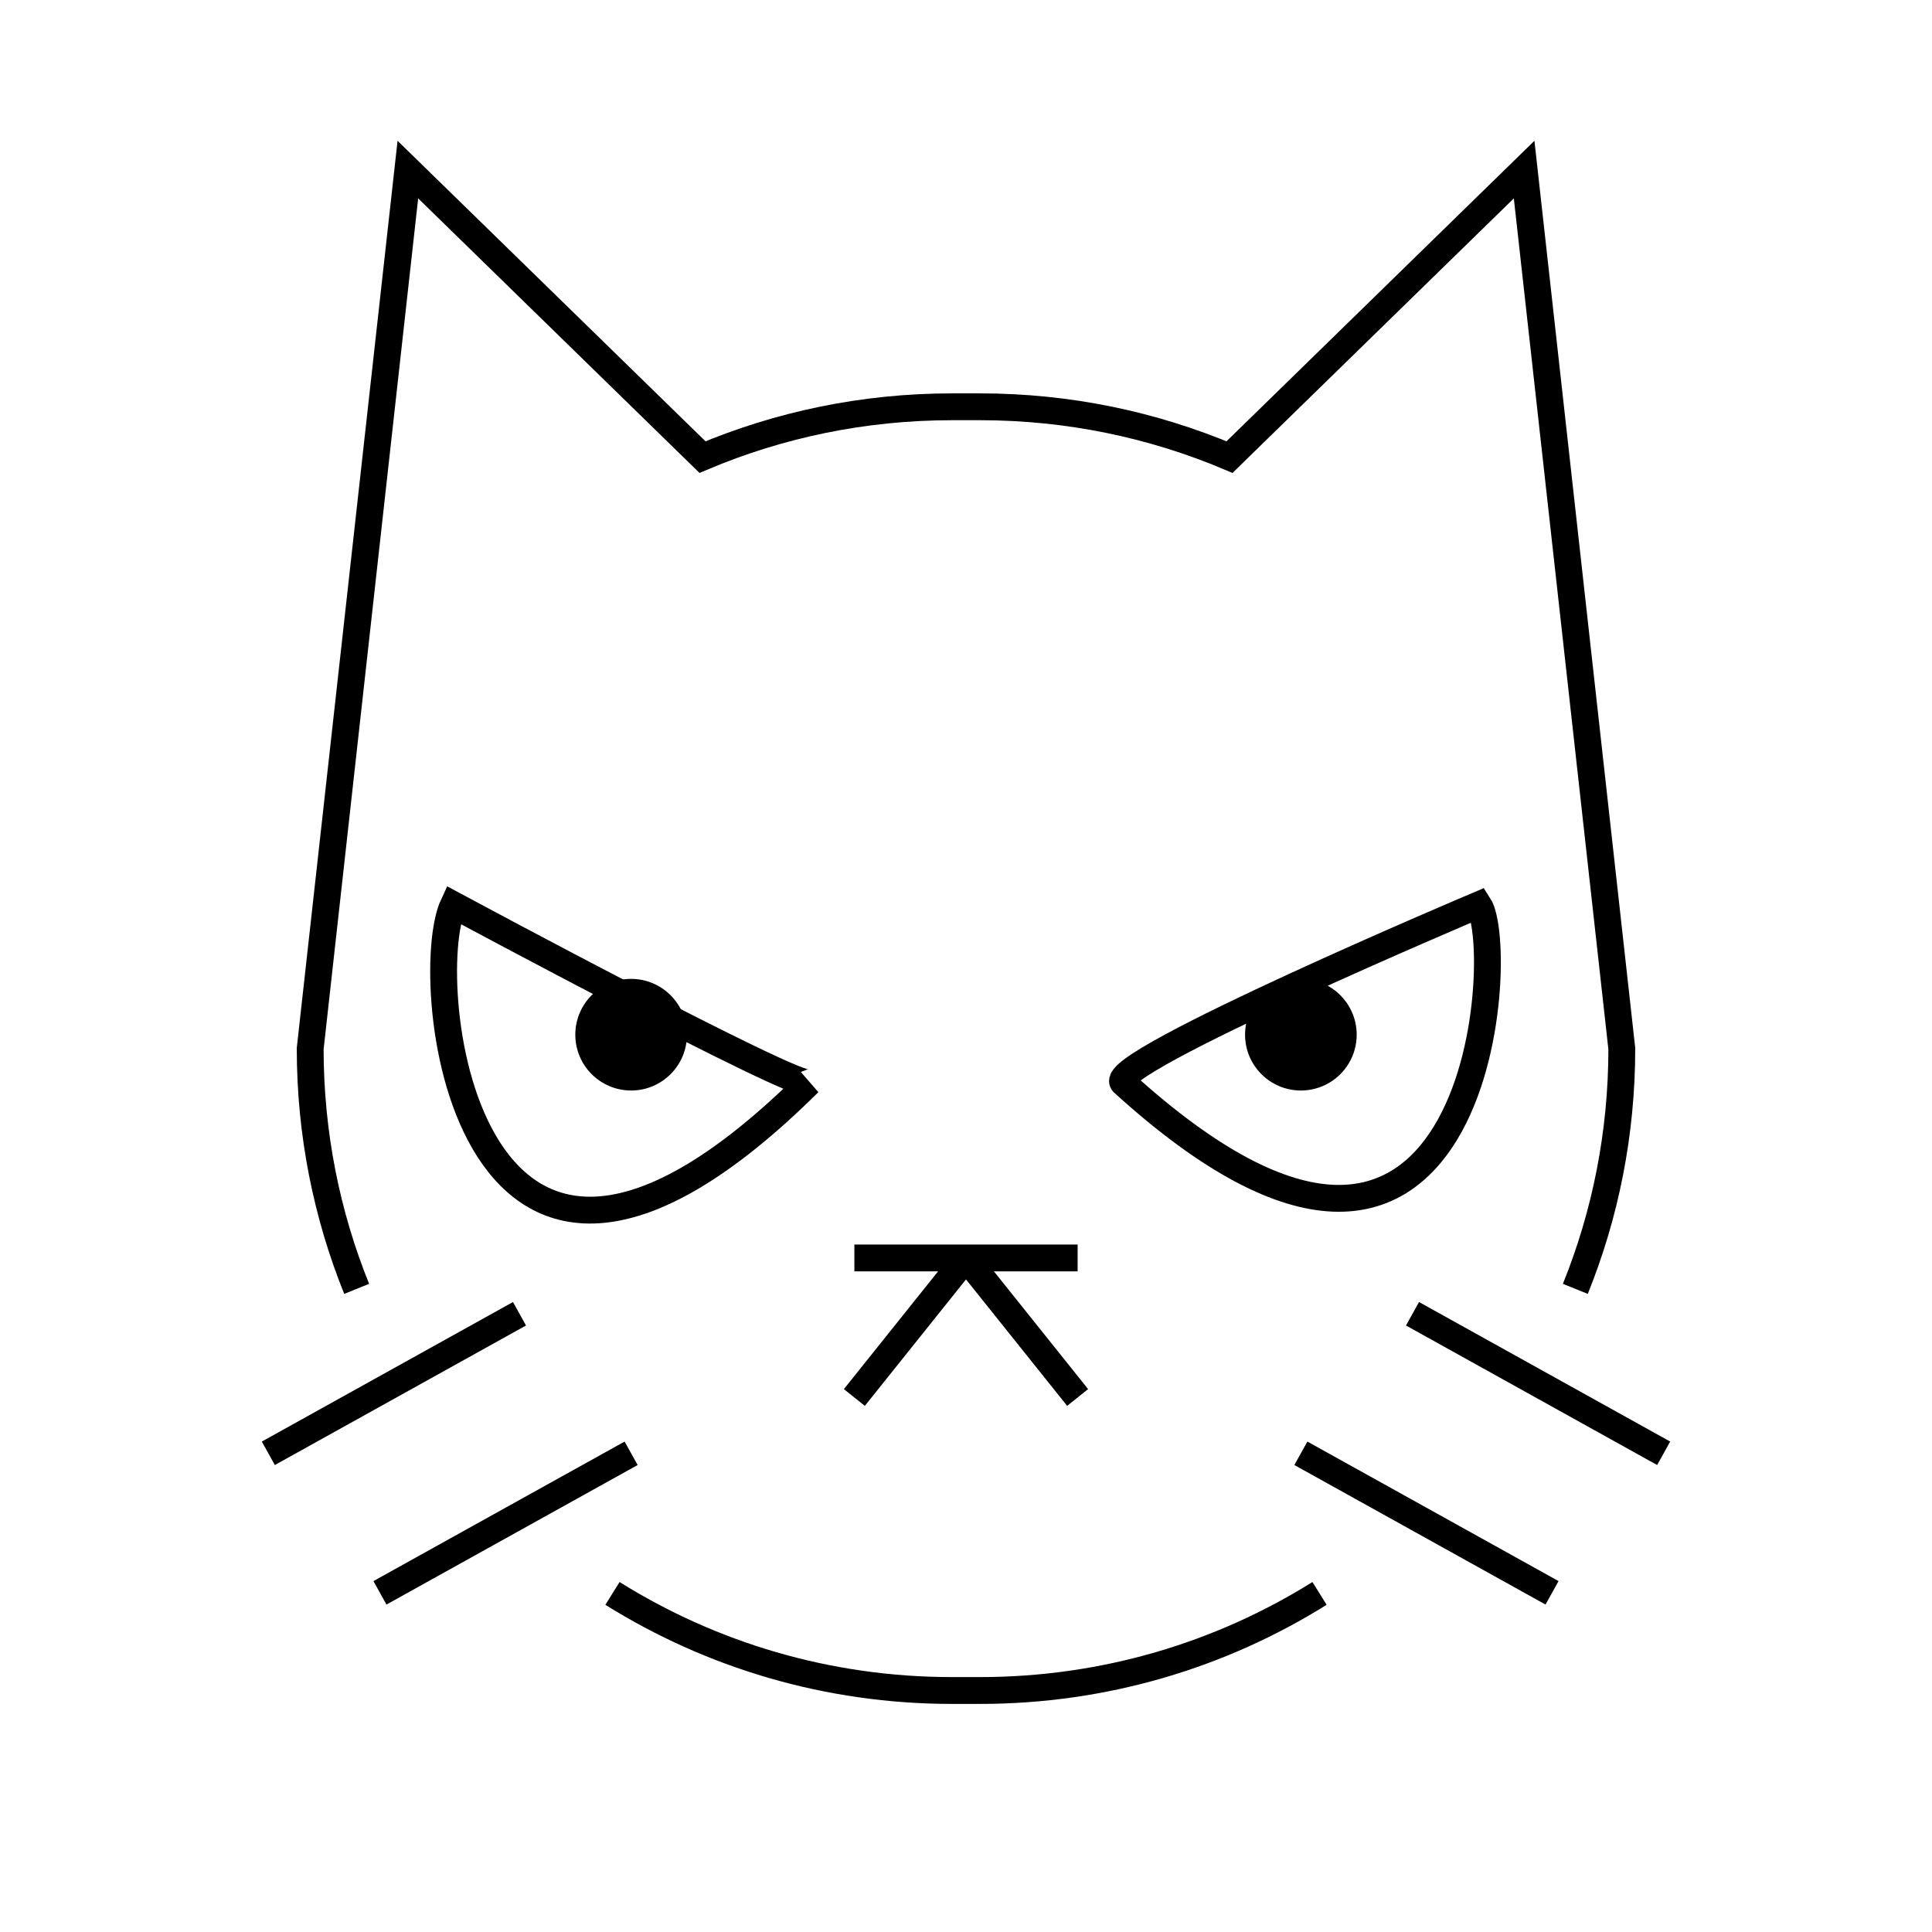 <svg id="emoji" viewBox="0 0 72 72" xmlns="http://www.w3.org/2000/svg" width="64" height="64">
  <g id="line">
    <line x1="40.16" x2="36" y1="52.08" y2="46.88" fill="none" stroke="#000000" strokeLinecap="round" strokeLinejoin="round" strokeMiterlimit="10" strokeWidth="2"/>
    <line x1="31.84" x2="36" y1="52.08" y2="46.88" fill="none" stroke="#000000" strokeLinecap="round" strokeLinejoin="round" strokeMiterlimit="10" strokeWidth="2"/>
    <line x1="31.84" x2="40.16" y1="46.88" y2="46.88" fill="none" stroke="#000000" strokeLinecap="round" strokeLinejoin="round" strokeMiterlimit="10" strokeWidth="2"/>
    <path fill="none" stroke="#000000" strokeLinecap="round" strokeLinejoin="round" strokeMiterlimit="10" strokeWidth="2" d="M55.106,33.722c0,0-13.906,5.878-13.252,6.625C55.16,52.45,56.204,35.408,55.106,33.722z"/>
    <line x1="62" x2="52.64" y1="54.16" y2="48.96" fill="none" stroke="#000000" strokeLinecap="round" strokeLinejoin="round" strokeMiterlimit="10" strokeWidth="2"/>
    <line x1="57.84" x2="48.48" y1="59.36" y2="54.16" fill="none" stroke="#000000" strokeLinecap="round" strokeLinejoin="round" strokeMiterlimit="10" strokeWidth="2"/>
    <path fill="none" stroke="#000000" strokeLinecap="round" strokeLinejoin="round" strokeMiterlimit="10" strokeWidth="2" d="M13.292,48.032c-1.117-2.765-1.732-5.787-1.732-8.952L15.2,6.32l10.98,10.715c2.858-1.207,6.001-1.875,9.3-1.875 h1.04c3.299,0,6.441,0.668,9.301,1.875L56.8,6.32l3.64,32.76c0,3.165-0.614,6.186-1.732,8.952"/>
    <path fill="none" stroke="#000000" strokeLinecap="round" strokeLinejoin="round" strokeMiterlimit="10" strokeWidth="2" d="M22.825,59.382C26.497,61.676,30.834,63,35.48,63h1.04c4.646,0,8.984-1.324,12.655-3.618"/>
    <path fill="none" stroke="#000000" strokeLinecap="round" strokeLinejoin="round" strokeMiterlimit="10" strokeWidth="2" d="M16.894,33.722c0,0,12.866,6.918,13.252,6.625C17.301,53.084,15.597,36.487,16.894,33.722z"/>
    <line x1="10" x2="19.36" y1="54.16" y2="48.96" fill="none" stroke="#000000" strokeLinecap="round" strokeLinejoin="round" strokeMiterlimit="10" strokeWidth="2"/>
    <line x1="14.16" x2="23.52" y1="59.36" y2="54.16" fill="none" stroke="#000000" strokeLinecap="round" strokeLinejoin="round" strokeMiterlimit="10" strokeWidth="2"/>
    <circle cx="23.52" cy="38.56" r="2.08"/>
    <circle cx="48.48" cy="38.56" r="2.08"/>
  </g>
</svg>
